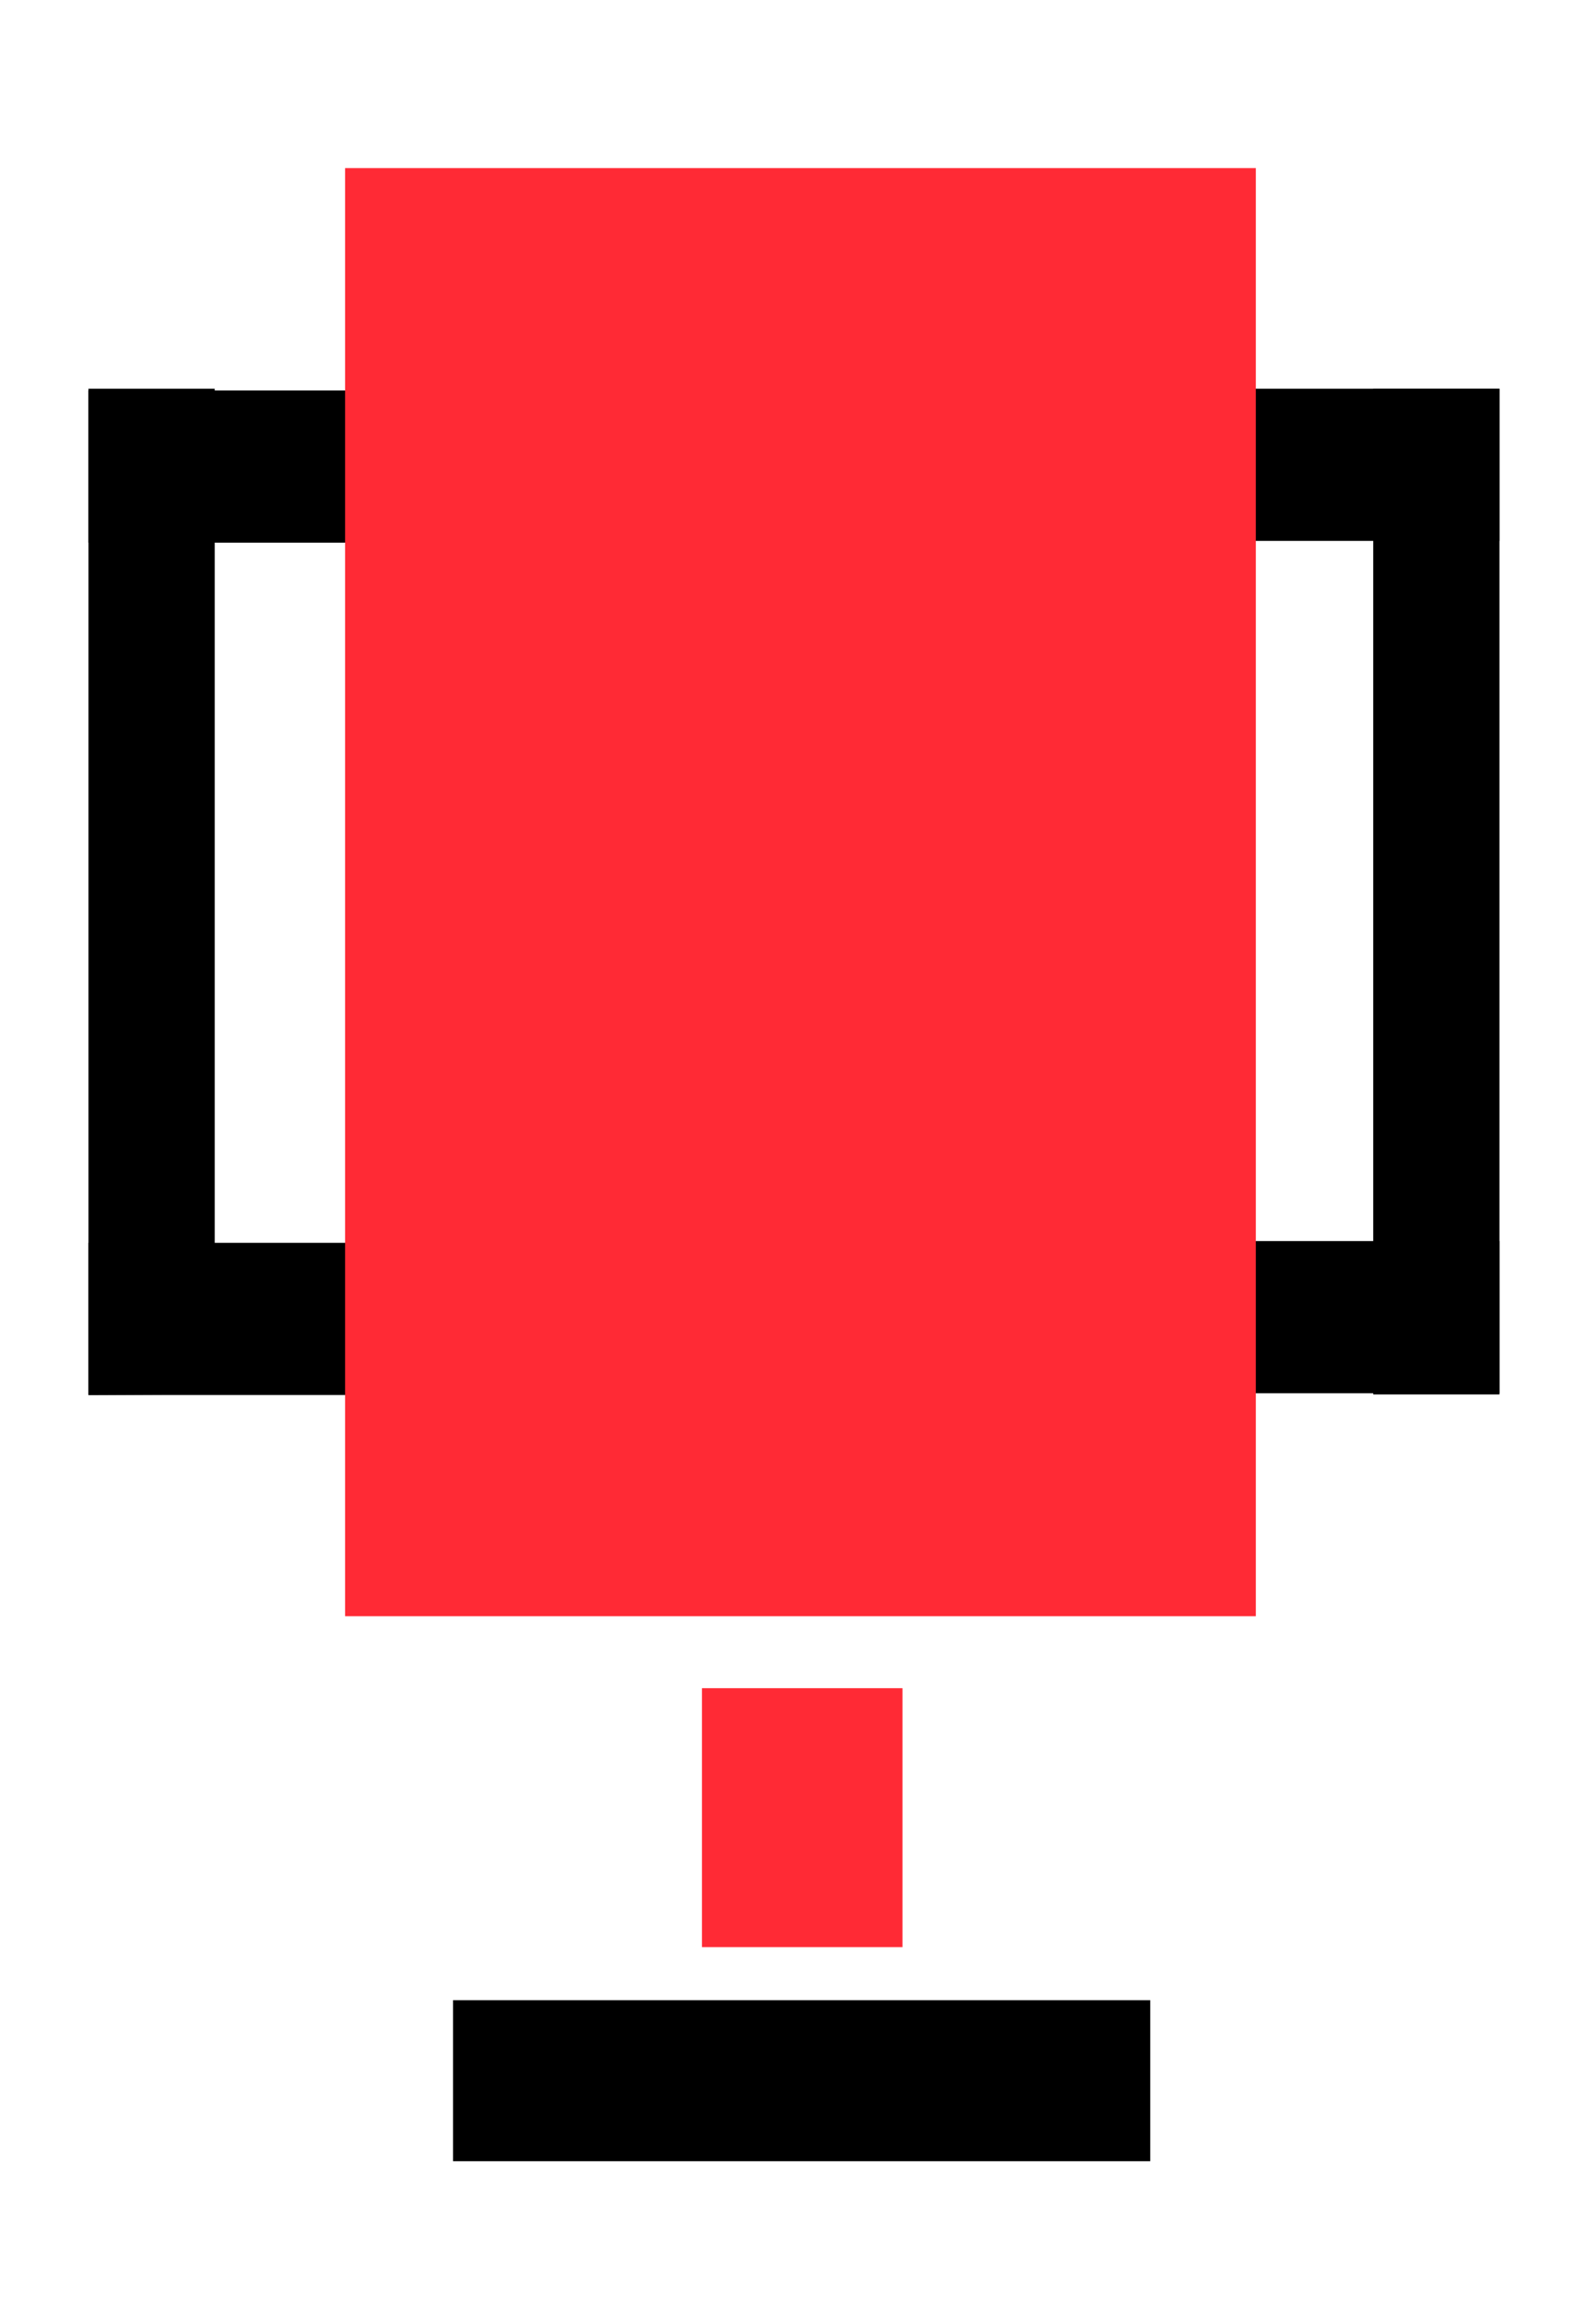 <?xml version="1.0" encoding="utf-8"?>
<!-- Generator: Adobe Illustrator 24.2.1, SVG Export Plug-In . SVG Version: 6.00 Build 0)  -->
<svg version="1.1" id="Calque_1" xmlns="http://www.w3.org/2000/svg" xmlns:xlink="http://www.w3.org/1999/xlink" x="0px" y="0px"
	 viewBox="0 0 266.5 394" style="enable-background:new 0 0 266.5 394;" xml:space="preserve">
<style type="text/css">
	.st0{fill:#FF2A35;}
</style>
<g>
	<path d="M162,65.9h92.2v25.8H162V65.9z M162,210.4h92.2v25.8H162V210.4z"/>
	<path d="M254.2,65.9v170.5h-21.4V65.9L254.2,65.9z"/>
</g>
<g>
	<path d="M107.2,236.5H15v-25.8h92.2V236.5z M107.2,92H15V66.2h92.2V92z"/>
	<path d="M15,236.5V65.9h21.4v170.5L15,236.5z"/>
</g>
<path class="st0" d="M58.5,28.5h154.4v245.5H58.5V28.5z M119,286.2h34v43.9h-34V286.2z"/>
<path d="M76.8,339.1H195v27.3H76.8V339.1z"/>
</svg>
